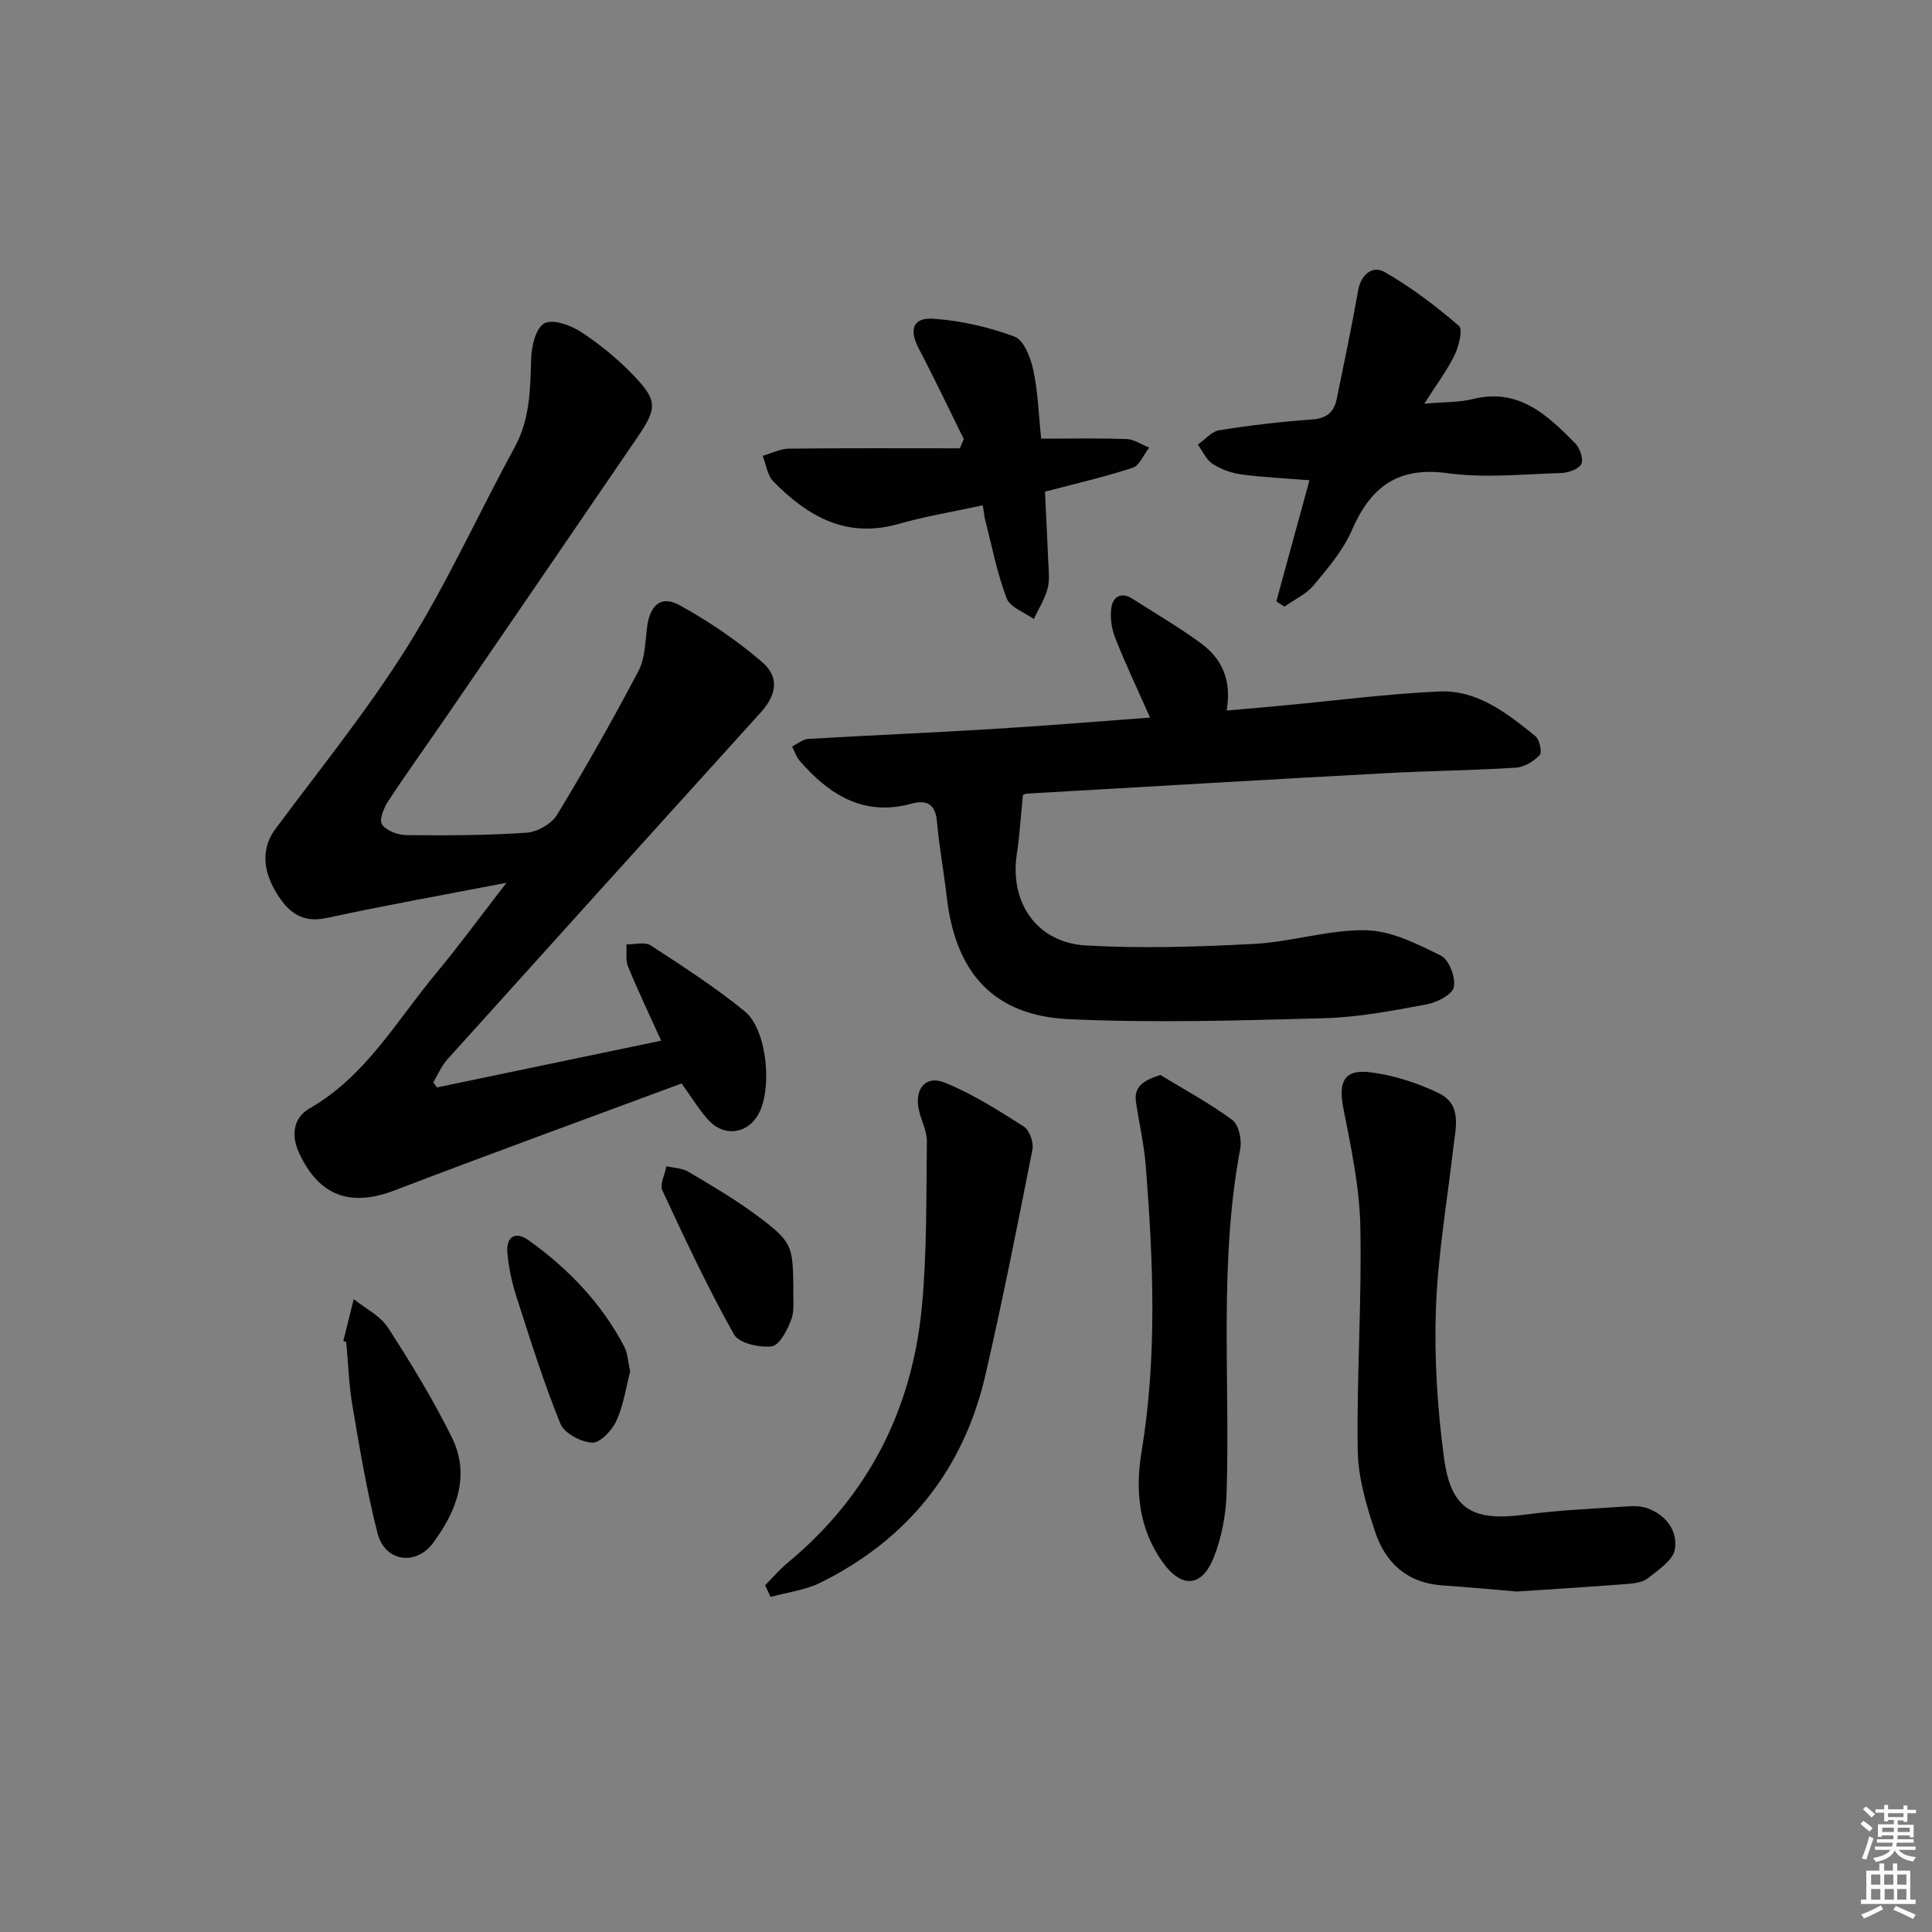 <svg enable-background="new 0 0 400 400" viewBox="0 0 400 400" xmlns="http://www.w3.org/2000/svg"><rect x="0" y="0" width="400" height="400" fill="#808080" stroke="none"/><path d="m385.2 377.6.6-.6c.6.4 1.3.9 1.9 1.5l-.6.7c-.8-.6-1.4-1.1-1.9-1.6zm.3 7.1c.6-1.4 1.1-2.9 1.5-4.5.3.1.6.3.9.4-.5 1.4-1 2.9-1.5 4.4l-.9-.2zm.2-10.1.6-.6c.7.5 1.3 1.1 1.9 1.6l-.7.7c-.6-.6-1.2-1.2-1.8-1.7zm8.4-.8h.8v.9h1.8v.7h-1.8v1.8h-.8v-.3h-1.2v.9h3.3v2.6h-.8v-.4h-2.5c0 .3 0 .6-.1.8h3.4v.7h-3.5c0 .3-.1.6-.1.8h4v.7h-3.5c.7.9 1.9 1.3 3.6 1.5-.2.2-.4.5-.6.9-1.9-.3-3.2-1.1-3.8-2.3-.5 1.1-1.8 2-3.9 2.4-.2-.3-.4-.5-.6-.8 1.9-.4 3.1-.9 3.6-1.7h-3.2v-.7h3.5c.1-.2.1-.5.2-.8h-3.3v-.7h3.4c0-.2 0-.5 0-.8h-2.4v.3h-.8v-2.6h3.3v-.9h-1.2v.3h-.8v-1.8h-1.8v-.7h1.8v-.9h.8v.9h3.2zm-4.4 5.5h2.4c0-.3 0-.6 0-.9h-2.4zm1.2-3.1h3.2v-.8h-3.2zm4.4 2.2h-2.4v.9h2.5v-.9z" fill="#fcfafa"/><path d="m389.2 385.8h.9v1.5h1.8v-1.5h.9v1.5h2.7v6h1.1v.9h-11.3v-.9h1.1v-6h2.7v-1.5zm.2 8.7.5.8c-1.2.6-2.5 1.3-4 1.9-.2-.3-.3-.6-.6-.8 1.6-.6 3-1.3 4.1-1.9zm-2-4.3h1.9v-2.1h-1.9zm0 3.1h1.9v-2.2h-1.9zm2.7-3.1h1.9v-2.1h-1.9zm.1 3.1h1.9v-2.2h-1.9zm2.3 1.3c1.4.6 2.7 1.2 4.1 1.8l-.5.9c-1.5-.7-2.8-1.4-4.1-1.9zm2.2-6.5h-1.9v2.1h1.9zm-1.9 5.2h1.9v-2.2h-1.9z" fill="#fcfafa"/><g fill="#010101"><path d="m90.46 225.14c15.34-3.2 30.69-6.4 46.43-9.68-2.32-5.11-4.72-10.15-6.85-15.31-.56-1.36-.25-3.07-.34-4.62 1.69.03 3.81-.59 5.01.2 6.65 4.33 13.35 8.65 19.48 13.65 4.68 3.83 5.78 16.25 2.75 21.46-2.26 3.87-6.91 4.57-10.1 1.23-1.92-2.01-3.35-4.48-5.73-7.75-19.64 7.3-39.57 14.54-59.37 22.12-9.2 3.52-15.66 1.21-19.82-7.73-1.75-3.77-1.12-7.34 2.2-9.24 11.6-6.66 17.95-18.08 26.09-27.86 4.76-5.72 9.16-11.75 14.65-18.84-13.33 2.58-25.3 4.7-37.18 7.28-5.32 1.16-8.14-1.34-10.54-5.34-2.96-4.93-2.82-9.43-.17-13.01 9.28-12.51 19.16-24.68 27.4-37.86 8.26-13.21 14.71-27.53 22.19-41.24 3.19-5.86 3.23-12.04 3.41-18.39.07-2.56.98-6.31 2.74-7.27 1.72-.94 5.39.37 7.52 1.75 3.87 2.51 7.53 5.52 10.75 8.84 5.18 5.34 5.13 6.93 1.03 12.95-13.13 19.23-26.28 38.45-39.45 57.67-4.04 5.9-8.23 11.7-12.16 17.67-.92 1.4-1.95 3.92-1.33 4.84.88 1.31 3.25 2.22 4.99 2.24 8.32.09 16.67.07 24.97-.5 2.22-.15 5.16-1.83 6.3-3.7 5.92-9.75 11.55-19.69 16.86-29.79 1.39-2.65 1.39-6.08 1.8-9.18.58-4.45 2.89-6.54 6.69-4.44 6.03 3.32 11.85 7.27 17.07 11.75 3.71 3.18 3.03 6.85-.28 10.5-21.65 23.92-43.29 47.85-64.87 71.82-1.22 1.35-1.95 3.15-2.9 4.73.24.35.5.7.76 1.05z"/><path d="m238.11 148.57c-2.59-5.84-5.07-11.07-7.2-16.45-.76-1.91-1.11-4.22-.83-6.23.31-2.27 1.99-3.45 4.37-1.93 4.76 3.04 9.67 5.9 14.21 9.24 4.26 3.13 6.41 7.56 5.3 13.91 4.33-.39 8.06-.7 11.77-1.05 10.75-1 21.48-2.41 32.25-2.9 7.91-.36 14.03 4.52 19.88 9.22.88.71 1.46 3.38.92 3.95-1.23 1.3-3.2 2.5-4.95 2.61-8.96.57-17.96.65-26.93 1.14-24.74 1.34-49.47 2.8-74.2 4.23-.47.03-.93.29-.92.29-.43 4.27-.66 8.29-1.26 12.26-1.51 10 4.12 18.31 14.34 18.89 11.57.65 23.24.29 34.83-.33 7.76-.42 15.47-2.98 23.17-2.82 5.23.11 10.61 2.85 15.49 5.27 1.67.83 3.05 4.49 2.66 6.48-.3 1.54-3.45 3.19-5.56 3.58-7.01 1.3-14.11 2.68-21.21 2.88-17.61.48-35.26 1-52.84.21-15.69-.71-23.63-9.59-25.42-25.54-.57-5.11-1.55-10.19-1.98-15.31-.3-3.67-2.09-4.65-5.27-3.78-9.93 2.72-17.05-1.84-23.19-8.9-.7-.81-1.03-1.95-1.54-2.93 1.1-.54 2.17-1.5 3.3-1.57 12.61-.75 25.24-1.27 37.85-2.04 10.78-.64 21.54-1.54 32.96-2.38z"/><path d="m314.05 329.51c-4.86-.41-10.14-.92-15.43-1.27-7.23-.48-11.77-4.65-13.91-11.07-1.81-5.44-3.52-11.23-3.61-16.89-.23-15.46.87-30.95.54-46.41-.17-8.18-1.94-16.38-3.52-24.46-1.07-5.47.17-8.1 5.66-7.4 4.82.62 9.7 2.19 14.09 4.31 4.94 2.38 3.48 7.29 2.99 11.58-1.27 11.04-3.19 22.07-3.57 33.14-.36 10.25.31 20.63 1.68 30.81 1.45 10.78 5.99 13.2 16.94 11.72 7.07-.95 14.23-1.22 21.36-1.71 1.3-.09 2.73 0 3.93.45 3.88 1.45 6.18 4.77 5.56 8.48-.38 2.26-3.42 4.23-5.56 5.95-1.07.86-2.8 1.09-4.26 1.2-7.47.59-14.94 1.04-22.89 1.57z"/><path d="m264.25 124.51c2.28-8.34 4.56-16.69 6.86-25.08-4.85-.39-9.46-.59-14.01-1.19-2.08-.28-4.26-1.05-6.02-2.18-1.33-.86-2.08-2.64-3.08-4.01 1.48-1.03 2.85-2.73 4.46-2.98 6.38-1.01 12.81-1.77 19.26-2.23 3.08-.22 4.51-1.63 5.06-4.35 1.51-7.43 3.09-14.86 4.4-22.33.6-3.4 3.03-5.24 5.45-3.86 5.5 3.13 10.62 7.04 15.43 11.17.85.73-.03 4.25-.92 6.08-1.57 3.22-3.78 6.13-6.26 10.03 4.07-.36 7.19-.25 10.11-.97 9.48-2.34 15.37 3.34 21.15 9.18.98.99 1.76 3.34 1.23 4.32-.58 1.08-2.75 1.79-4.24 1.83-7.82.23-15.77 1.08-23.44.03-10.3-1.41-15.9 2.83-19.78 11.77-1.81 4.17-4.94 7.85-7.9 11.4-1.56 1.87-4.02 2.99-6.07 4.45-.57-.37-1.13-.73-1.69-1.08z"/><path d="m158.41 328.21c1.57-1.57 3.01-3.29 4.72-4.7 16.61-13.76 25.68-31.61 27.72-52.84 1.09-11.36.89-22.85 1.05-34.28.03-2.07-1.03-4.14-1.57-6.22-1.18-4.53 1.19-7.68 5.29-6.02 5.74 2.32 11.08 5.74 16.34 9.08 1.18.75 2.09 3.29 1.8 4.75-3.07 15.6-6.17 31.2-9.74 46.7-4.53 19.66-16.1 34.05-34.17 43-3.15 1.56-6.86 1.99-10.31 2.95-.37-.81-.75-1.61-1.13-2.42z"/><path d="m199.54 90.9c-3.08-6.22-6.04-12.49-9.27-18.63-2.1-3.99-1.34-6.58 3.02-6.28 5.67.4 11.42 1.72 16.75 3.7 1.93.72 3.34 4.35 3.89 6.89.97 4.51 1.1 9.19 1.63 14.24 5.86 0 11.78-.13 17.69.08 1.58.06 3.12 1.15 4.67 1.77-1.13 1.44-1.99 3.71-3.43 4.18-5.79 1.91-11.76 3.26-18.14 4.95.22 4.54.47 9.29.66 14.05.08 2 .37 4.09-.11 5.97-.57 2.21-1.88 4.24-2.87 6.34-1.94-1.4-4.91-2.42-5.62-4.29-1.98-5.2-3.03-10.75-4.43-16.18-.2-.78-.27-1.6-.5-3.07-5.99 1.3-11.83 2.25-17.47 3.86-10.77 3.07-18.79-1.57-25.89-8.79-1.25-1.27-1.5-3.52-2.21-5.31 1.81-.52 3.62-1.47 5.44-1.49 11.79-.14 23.59-.07 35.38-.07.27-.63.54-1.28.81-1.92z"/><path d="m240.26 222.57c5 3.05 10.18 5.84 14.87 9.3 1.34.99 2 4.09 1.65 5.97-4.44 23.61-2.09 47.46-2.82 71.19-.14 4.54-1.01 9.31-2.7 13.51-2.49 6.18-6.71 6.3-10.57.86-4.94-6.95-5.68-14.78-4.34-22.86 3.25-19.68 2.42-39.4.87-59.13-.35-4.44-1.38-8.83-2.03-13.26-.42-2.87 1.14-4.41 5.07-5.58z"/><path d="m71.08 277.65c.72-2.89 1.43-5.79 2.15-8.68 2.41 1.94 5.51 3.44 7.1 5.91 4.76 7.34 9.33 14.87 13.21 22.7 3.91 7.89.96 15.31-3.85 21.84-3.6 4.89-10.02 3.88-11.52-1.96-2.22-8.63-3.67-17.47-5.18-26.26-.75-4.4-.89-8.9-1.31-13.36-.19-.06-.39-.13-.6-.19z"/><path d="m130.48 283.92c-.86 3.27-1.37 6.97-2.85 10.22-.9 1.98-3.37 4.63-5.02 4.55-2.33-.11-5.79-1.96-6.6-3.95-3.47-8.56-6.24-17.42-9.07-26.23-.96-2.97-1.64-6.11-1.9-9.21-.26-3.2 1.63-4.48 4.35-2.55 8.22 5.85 15.1 13.01 19.83 22 .74 1.4.79 3.16 1.26 5.17z"/><path d="m164.26 266.76c-.1 2.16.29 4.5-.43 6.43-.81 2.15-2.44 5.34-4.04 5.55-2.55.33-6.81-.64-7.83-2.46-5.42-9.67-10.14-19.74-14.82-29.8-.59-1.27.52-3.33.84-5.02 1.52.35 3.24.37 4.51 1.12 4.85 2.88 9.75 5.74 14.26 9.11 7.25 5.41 7.41 6.16 7.51 15.07z"/></g></svg>